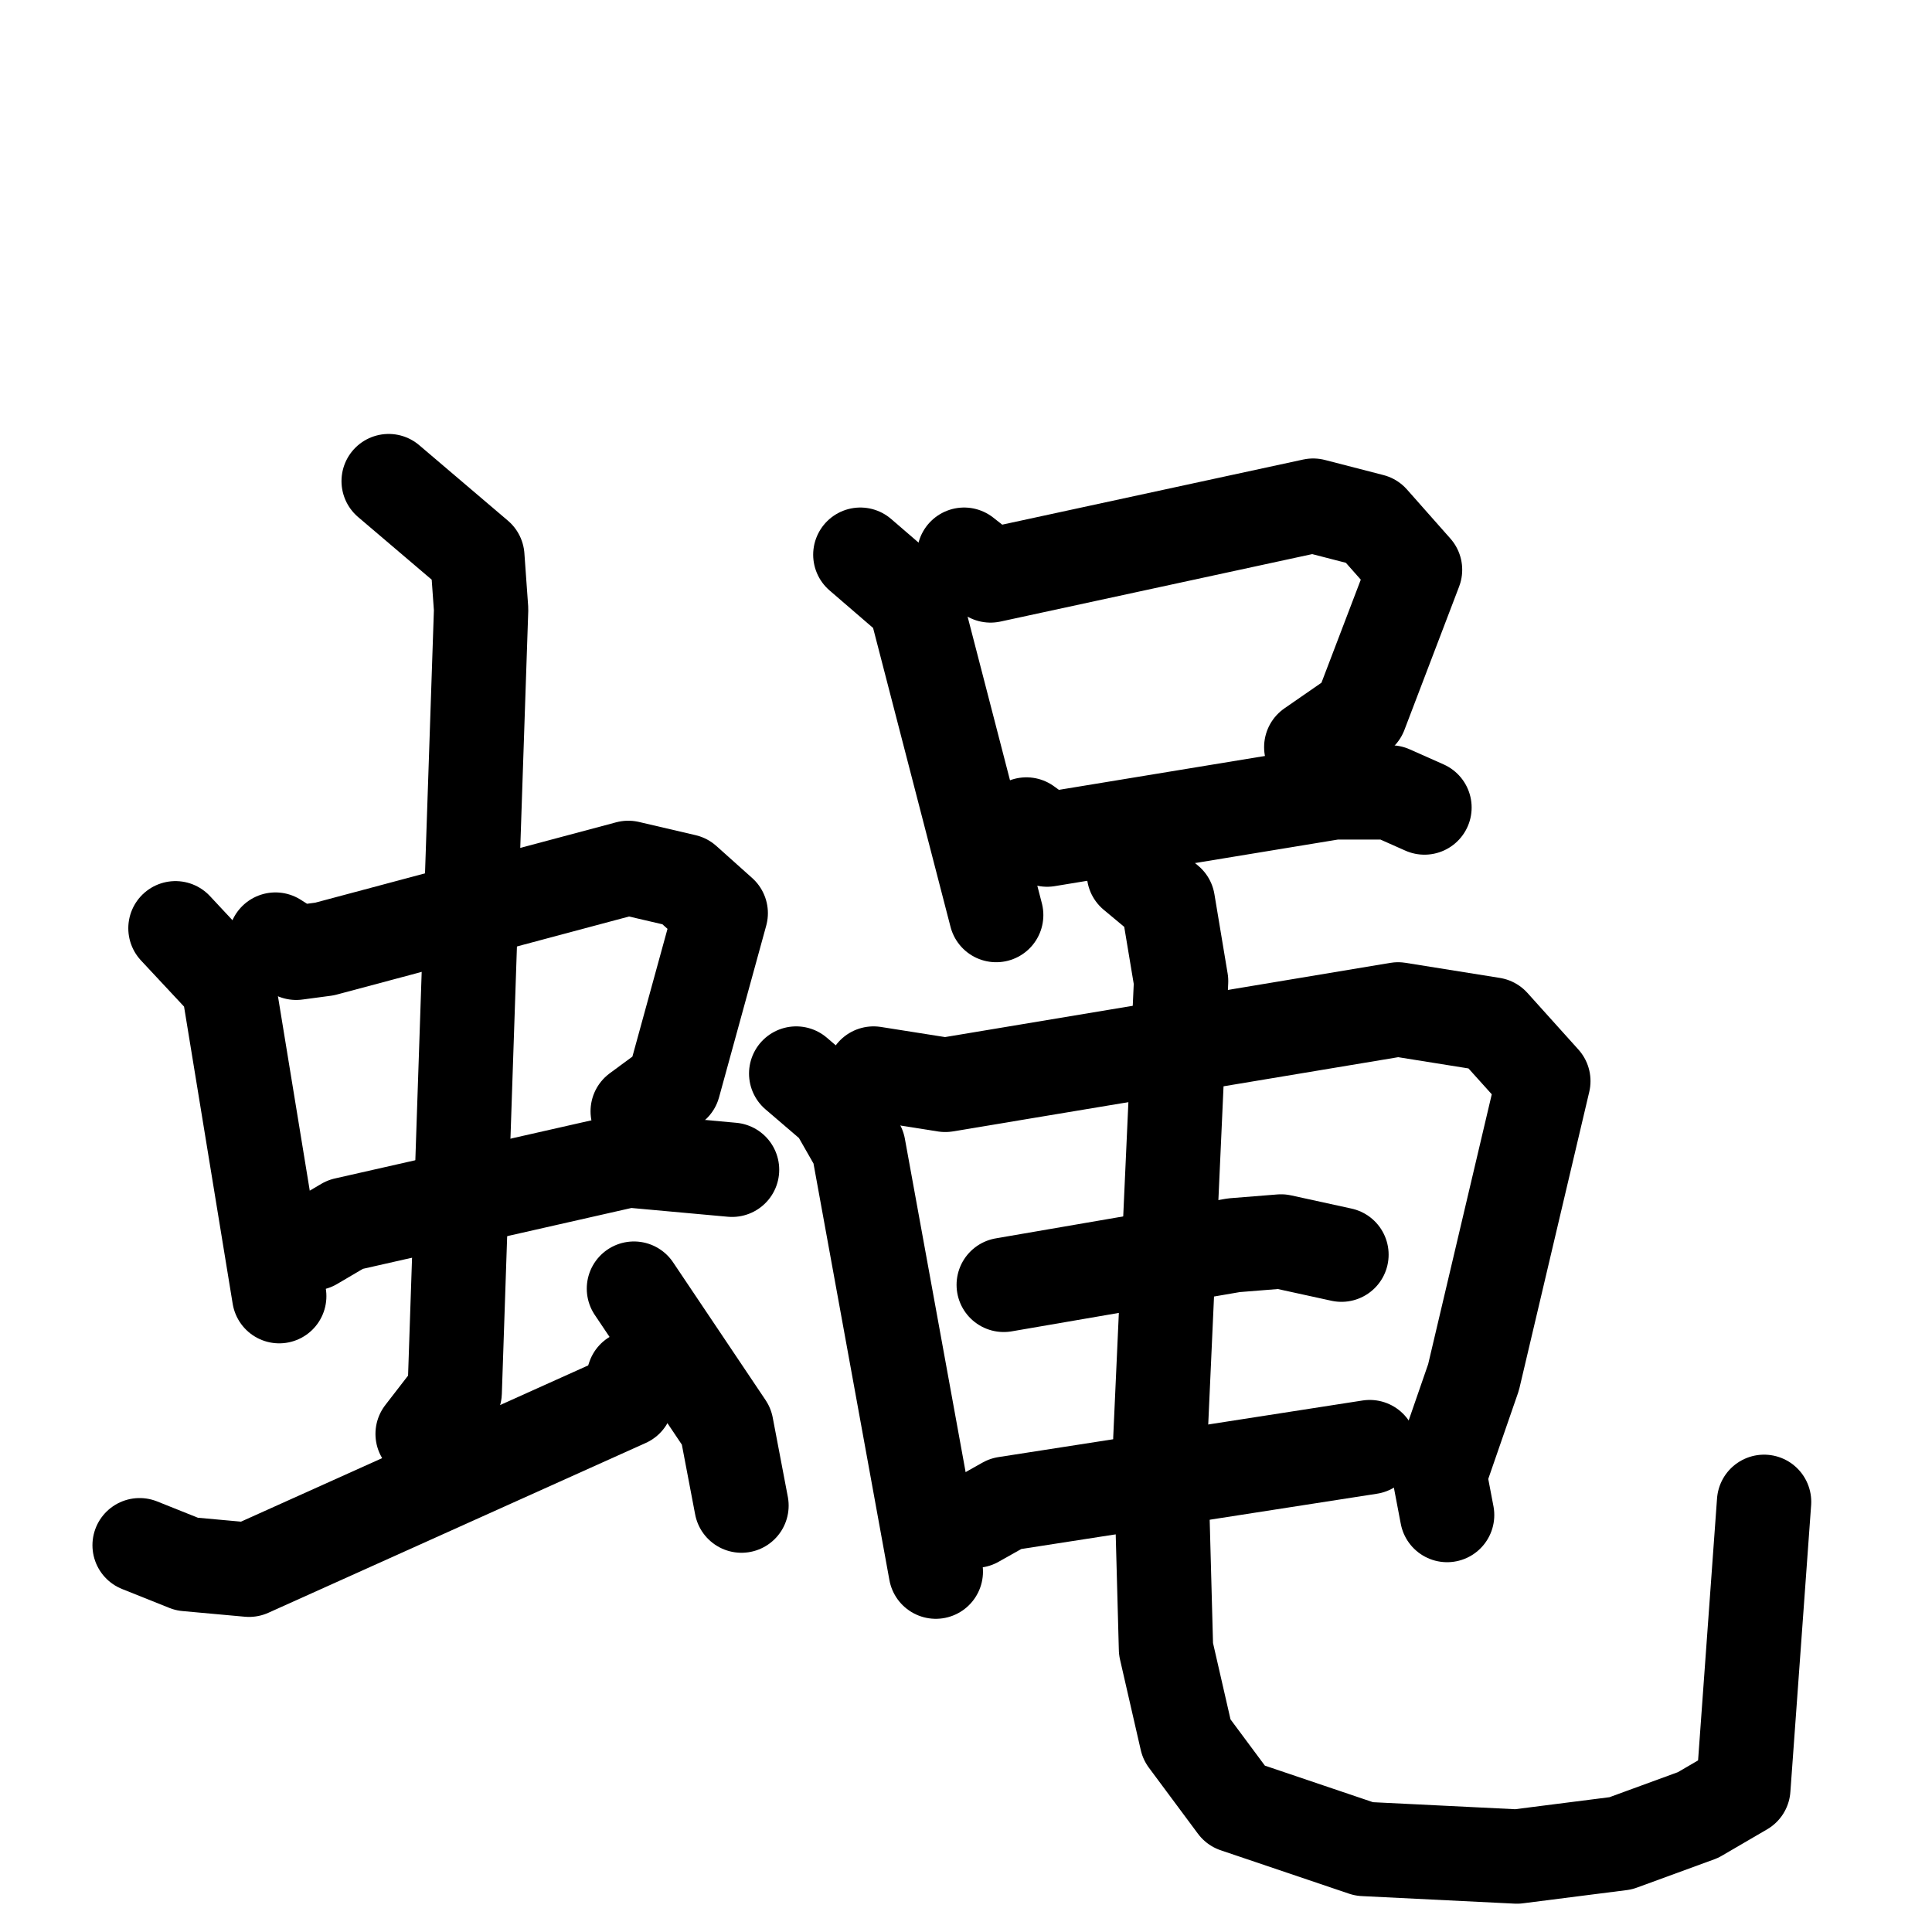 <svg xmlns="http://www.w3.org/2000/svg" viewBox="0 0 1024 1024">
  <g style="fill:none;stroke:#000000;stroke-width:50;stroke-linecap:round;stroke-linejoin:round;" transform="scale(1, 1) translate(0, 0)">
    <path d="M 93.0,492.0 L 121.0,522.0 L 148.0,687.0"/>
    <path d="M 146.0,498.0 L 157.0,505.0 L 172.0,503.0 L 333.0,460.0 L 363.0,467.0 L 382.0,484.0 L 357.0,575.0 L 338.0,589.0"/>
    <path d="M 166.0,659.0 L 183.0,649.0 L 333.0,615.0 L 388.0,620.0"/>
    <path d="M 206.0,255.0 L 253.0,295.0 L 255.0,323.0 L 241.0,738.0 L 224.0,760.0"/>
    <path d="M 74.0,819.0 L 99.0,829.0 L 132.0,832.0 L 332.0,742.0 L 336.0,730.0"/>
    <path d="M 336.0,683.0 L 385.0,756.0 L 393.0,798.0"/>
    <path d="M 456.0,294.0 L 485.0,319.0 L 528.0,485.0"/>
    <path d="M 511.0,294.0 L 525.0,305.0 L 696.0,268.0 L 727.0,276.0 L 750.0,302.0 L 721.0,378.0 L 695.0,396.0"/>
    <path d="M 544.0,437.0 L 555.0,445.0 L 707.0,420.0 L 737.0,420.0 L 755.0,428.0"/>
    <path d="M 422.0,569.0 L 443.0,587.0 L 455.0,608.0 L 496.0,833.0"/>
    <path d="M 463.0,569.0 L 501.0,575.0 L 741.0,535.0 L 791.0,543.0 L 818.0,573.0 L 781.0,730.0 L 763.0,782.0 L 767.0,803.0"/>
    <path d="M 532.0,681.0 L 654.0,660.0 L 679.0,658.0 L 711.0,665.0"/>
    <path d="M 517.0,806.0 L 533.0,797.0 L 726.0,767.0"/>
    <path d="M 601.0,463.0 L 619.0,478.0 L 626.0,520.0 L 615.0,763.0 L 618.0,874.0 L 629.0,922.0 L 655.0,957.0 L 723.0,980.0 L 804.0,984.0 L 859.0,977.0 L 900.0,962.0 L 924.0,948.0 L 935.0,796.0"/>
  </g>
</svg>
